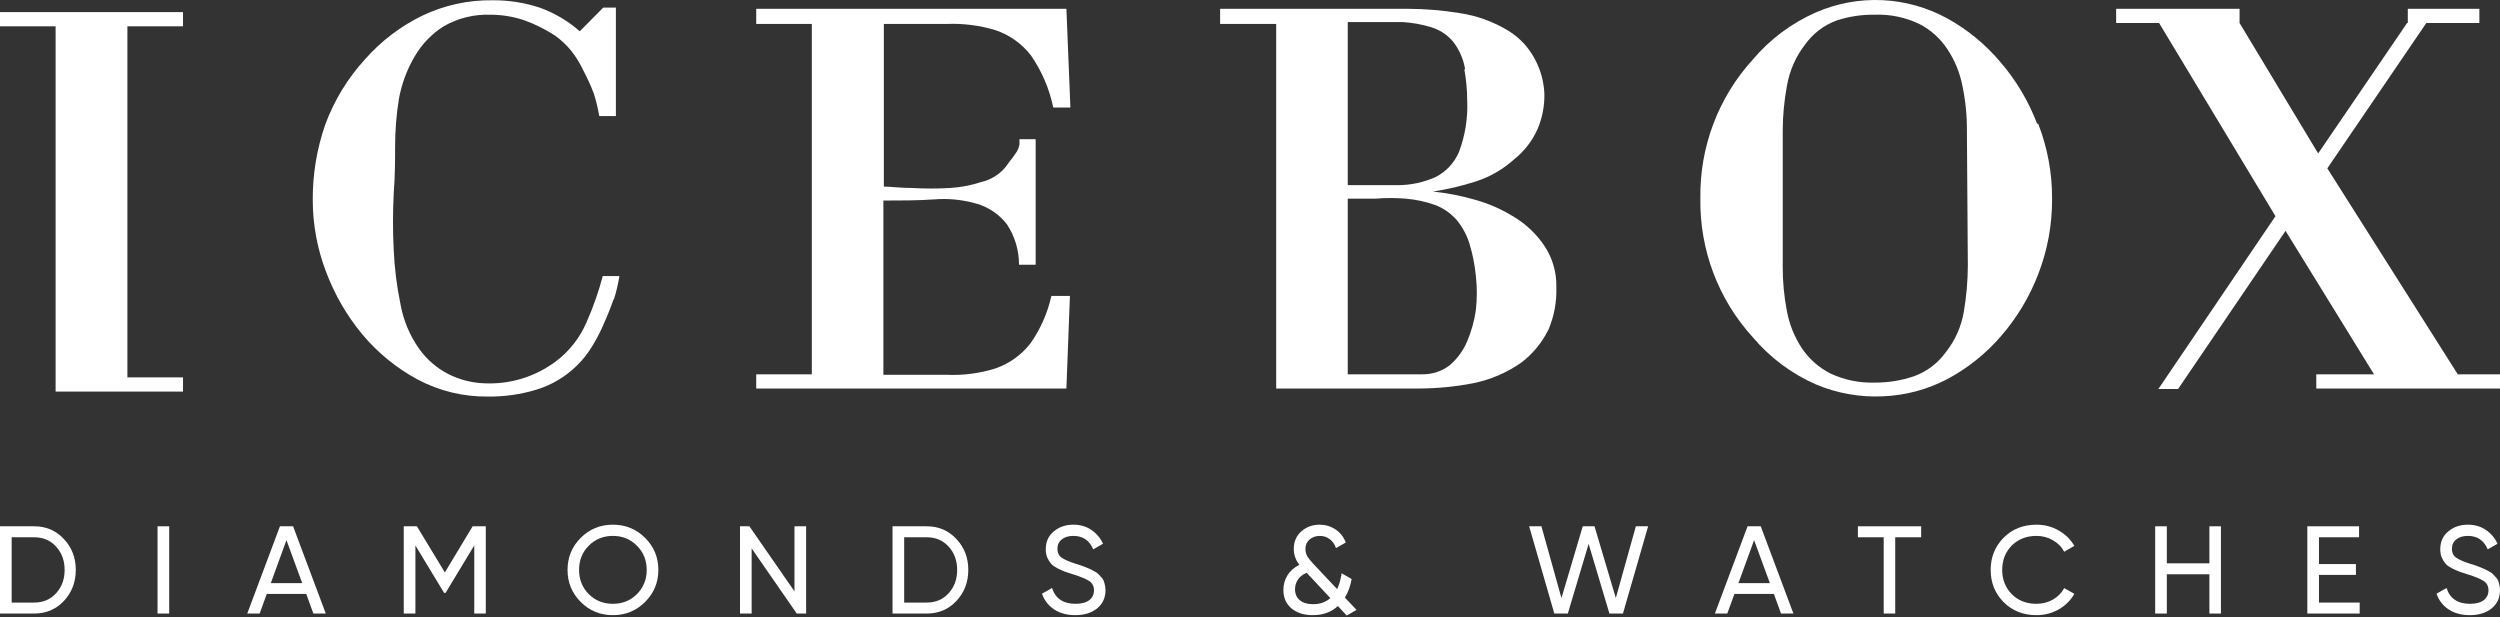 <svg width="312" height="77" viewBox="0 0 312 77" fill="none" xmlns="http://www.w3.org/2000/svg">
<rect x="0" y="0" width="312" height="77" fill="#333333" stroke="none"/>
<g clip-path="url(#clip0_58_1810)">
<path d="M4.267 65.682C5.758 65.682 6.993 66.212 7.972 67.269C8.962 68.316 9.457 69.602 9.457 71.126C9.457 72.65 8.962 73.941 7.972 74.999C6.993 76.046 5.758 76.57 4.267 76.57H0V65.682H4.267ZM4.267 75.201C5.382 75.201 6.294 74.812 7.003 74.035C7.712 73.257 8.066 72.287 8.066 71.126C8.066 69.965 7.712 68.995 7.003 68.218C6.294 67.44 5.382 67.051 4.267 67.051H1.454V75.201H4.267Z" fill="white"/>
<path d="M19.661 65.682H21.115V76.57H19.661V65.682Z" fill="white"/>
<path d="M39.109 76.57L38.218 74.127H33.294L32.404 76.57H30.856L34.936 65.682H36.577L40.657 76.57H39.109ZM33.795 72.775H37.718L35.749 67.409L33.795 72.775Z" fill="white"/>
<path d="M60.627 65.682V76.57H59.189V68.062L55.61 73.988H55.422L51.843 68.078V76.57H50.389V65.682H52.03L55.516 71.437L58.986 65.682H60.627Z" fill="white"/>
<path d="M80.506 75.123C79.412 76.222 78.073 76.772 76.489 76.772C74.905 76.772 73.566 76.222 72.471 75.123C71.377 74.024 70.83 72.692 70.83 71.126C70.83 69.55 71.377 68.218 72.471 67.129C73.566 66.03 74.905 65.48 76.489 65.48C78.073 65.48 79.412 66.03 80.506 67.129C81.611 68.218 82.163 69.55 82.163 71.126C82.163 72.692 81.611 74.024 80.506 75.123ZM73.472 74.143C74.285 74.952 75.29 75.356 76.489 75.356C77.687 75.356 78.687 74.952 79.49 74.143C80.303 73.324 80.709 72.318 80.709 71.126C80.709 69.923 80.303 68.918 79.49 68.109C78.687 67.29 77.687 66.88 76.489 66.88C75.29 66.88 74.285 67.29 73.472 68.109C72.669 68.918 72.268 69.923 72.268 71.126C72.268 72.318 72.669 73.324 73.472 74.143Z" fill="white"/>
<path d="M99.151 65.682H100.605V76.57H99.433L93.805 68.436V76.57H92.352V65.682H93.525L99.151 73.801V65.682Z" fill="white"/>
<path d="M115.654 65.682C117.144 65.682 118.38 66.212 119.359 67.269C120.349 68.316 120.844 69.602 120.844 71.126C120.844 72.65 120.349 73.941 119.359 74.999C118.38 76.046 117.144 76.57 115.654 76.57H111.387V65.682H115.654ZM115.654 75.201C116.77 75.201 117.681 74.812 118.39 74.035C119.099 73.257 119.453 72.287 119.453 71.126C119.453 69.965 119.099 68.995 118.39 68.218C117.681 67.44 116.77 67.051 115.654 67.051H112.841V75.201H115.654Z" fill="white"/>
<path d="M134.184 76.772C133.162 76.772 132.287 76.533 131.558 76.056C130.839 75.579 130.333 74.926 130.041 74.097L131.292 73.381C131.719 74.698 132.694 75.356 134.215 75.356C134.966 75.356 135.538 75.206 135.935 74.905C136.331 74.594 136.529 74.185 136.529 73.677C136.529 73.158 136.331 72.769 135.935 72.51C135.538 72.251 134.877 71.976 133.949 71.686C133.491 71.541 133.142 71.427 132.902 71.344C132.662 71.251 132.361 71.116 131.996 70.939C131.641 70.753 131.375 70.566 131.198 70.379C131.021 70.182 130.86 69.928 130.714 69.617C130.578 69.306 130.51 68.954 130.51 68.56C130.51 67.616 130.844 66.87 131.511 66.32C132.178 65.76 132.991 65.48 133.949 65.48C134.814 65.48 135.565 65.698 136.2 66.133C136.847 66.569 137.331 67.145 137.654 67.86L136.435 68.56C135.966 67.44 135.137 66.88 133.949 66.88C133.356 66.88 132.876 67.025 132.511 67.316C132.147 67.606 131.964 68 131.964 68.497C131.964 68.974 132.136 69.338 132.48 69.586C132.824 69.835 133.418 70.094 134.262 70.364C134.564 70.457 134.778 70.525 134.903 70.566C135.028 70.608 135.221 70.68 135.481 70.784C135.752 70.887 135.95 70.97 136.075 71.033C136.2 71.095 136.367 71.183 136.576 71.297C136.794 71.411 136.956 71.52 137.06 71.624C137.164 71.728 137.284 71.857 137.42 72.013C137.566 72.157 137.67 72.308 137.732 72.464C137.795 72.619 137.847 72.801 137.889 73.008C137.941 73.205 137.967 73.417 137.967 73.645C137.967 74.6 137.618 75.362 136.919 75.932C136.222 76.492 135.309 76.772 134.184 76.772Z" fill="white"/>
<path d="M169.295 76.118L168.075 76.818L166.966 75.636C166.153 76.393 165.11 76.772 163.839 76.772C162.745 76.772 161.859 76.492 161.182 75.932C160.505 75.362 160.166 74.594 160.166 73.63C160.166 72.966 160.333 72.36 160.666 71.81C161.01 71.251 161.51 70.81 162.166 70.488C161.698 69.897 161.463 69.239 161.463 68.513C161.463 67.611 161.776 66.88 162.401 66.32C163.037 65.76 163.798 65.48 164.683 65.48C165.412 65.48 166.074 65.677 166.668 66.072C167.263 66.466 167.69 67.009 167.951 67.704L166.731 68.404C166.575 67.927 166.314 67.554 165.949 67.285C165.595 67.015 165.183 66.88 164.715 66.88C164.214 66.88 163.787 67.031 163.433 67.331C163.089 67.632 162.917 68.021 162.917 68.497C162.917 68.84 162.995 69.151 163.151 69.431C163.318 69.7 163.563 70.006 163.886 70.348L166.872 73.521C167.132 72.982 167.32 72.324 167.434 71.546L168.685 72.261C168.539 73.122 168.258 73.895 167.841 74.579L169.295 76.118ZM163.87 75.403C164.735 75.403 165.455 75.149 166.027 74.641L163.073 71.484C162.573 71.691 162.203 71.982 161.963 72.355C161.734 72.728 161.62 73.122 161.62 73.537C161.62 74.117 161.817 74.574 162.213 74.905C162.609 75.237 163.162 75.403 163.87 75.403Z" fill="white"/>
<path d="M193.979 76.57L190.837 65.682H192.369L194.87 74.641L197.527 65.682H198.996L201.654 74.641L204.155 65.682H205.687L202.545 76.57H200.857L198.261 67.875L195.667 76.57H193.979Z" fill="white"/>
<path d="M222.271 76.57L221.381 74.127H216.456L215.565 76.57H214.018L218.098 65.682H219.739L223.819 76.57H222.271ZM216.956 72.775H220.88L218.911 67.409L216.956 72.775Z" fill="white"/>
<path d="M239.76 65.682V67.051H236.524V76.57H235.086V67.051H231.866V65.682H239.76Z" fill="white"/>
<path d="M254.157 76.772C252.499 76.772 251.13 76.227 250.046 75.139C248.972 74.05 248.436 72.712 248.436 71.126C248.436 69.54 248.972 68.202 250.046 67.113C251.13 66.025 252.499 65.48 254.157 65.48C255.157 65.48 256.074 65.719 256.908 66.196C257.752 66.673 258.409 67.316 258.877 68.124L257.612 68.855C257.299 68.254 256.83 67.777 256.204 67.424C255.59 67.062 254.907 66.88 254.157 66.88C252.896 66.88 251.864 67.285 251.061 68.094C250.27 68.902 249.874 69.913 249.874 71.126C249.874 72.329 250.27 73.334 251.061 74.143C251.864 74.952 252.896 75.356 254.157 75.356C254.907 75.356 255.59 75.18 256.204 74.828C256.83 74.465 257.299 73.988 257.612 73.397L258.877 74.112C258.419 74.921 257.768 75.569 256.924 76.056C256.08 76.533 255.157 76.772 254.157 76.772Z" fill="white"/>
<path d="M275.734 65.682H277.172V76.57H275.734V71.67H270.419V76.57H268.965V65.682H270.419V70.302H275.734V65.682Z" fill="white"/>
<path d="M289.408 75.201H294.488V76.57H287.954V65.682H294.41V67.051H289.408V70.395H294.019V71.748H289.408V75.201Z" fill="white"/>
<path d="M308.217 76.772C307.196 76.772 306.321 76.533 305.591 76.056C304.872 75.579 304.366 74.926 304.075 74.097L305.326 73.381C305.753 74.698 306.727 75.356 308.249 75.356C308.999 75.356 309.572 75.206 309.968 74.905C310.364 74.594 310.562 74.185 310.562 73.677C310.562 73.158 310.364 72.769 309.968 72.51C309.572 72.251 308.91 71.976 307.983 71.686C307.524 71.541 307.175 71.427 306.936 71.344C306.696 71.251 306.394 71.116 306.029 70.939C305.675 70.753 305.409 70.566 305.232 70.379C305.054 70.182 304.893 69.928 304.747 69.617C304.611 69.306 304.544 68.954 304.544 68.56C304.544 67.616 304.877 66.87 305.544 66.32C306.211 65.76 307.024 65.48 307.983 65.48C308.848 65.48 309.598 65.698 310.234 66.133C310.88 66.569 311.365 67.145 311.688 67.86L310.468 68.56C310 67.44 309.171 66.88 307.983 66.88C307.389 66.88 306.909 67.025 306.544 67.316C306.18 67.606 305.998 68 305.998 68.497C305.998 68.974 306.17 69.338 306.513 69.586C306.858 69.835 307.451 70.094 308.296 70.364C308.597 70.457 308.811 70.525 308.936 70.566C309.061 70.608 309.254 70.68 309.514 70.784C309.786 70.887 309.984 70.97 310.109 71.033C310.234 71.095 310.401 71.183 310.609 71.297C310.828 71.411 310.989 71.52 311.093 71.624C311.198 71.728 311.318 71.857 311.453 72.013C311.599 72.157 311.703 72.308 311.766 72.464C311.828 72.619 311.88 72.801 311.922 73.008C311.974 73.205 312 73.417 312 73.645C312 74.6 311.651 75.362 310.953 75.932C310.255 76.492 309.343 76.772 308.217 76.772Z" fill="white"/>
<path d="M6.94 48.87V3.284H0V1.511H22.84V3.284H15.9V47.097H22.84V48.87H6.94Z" fill="white"/>
<path d="M76.57 37.348C76.227 38.351 75.837 39.337 75.399 40.302C74.972 41.327 74.463 42.315 73.876 43.256C73.374 44.085 72.775 44.849 72.09 45.531C70.65 46.977 68.881 48.042 66.936 48.633C64.98 49.225 62.946 49.514 60.904 49.49C57.846 49.53 54.827 48.799 52.12 47.363C49.483 45.94 47.138 44.025 45.209 41.72C43.269 39.377 41.734 36.72 40.67 33.861C39.594 31.032 39.039 28.029 39.031 24.998C39.007 21.759 39.542 18.54 40.612 15.485C41.733 12.477 43.424 9.718 45.59 7.361C47.586 5.104 50.004 3.267 52.705 1.954C55.449 0.645 58.455 -0.012 61.49 0.034C63.478 0.019 65.456 0.328 67.346 0.95C69.186 1.606 70.885 2.608 72.354 3.904L75.282 0.95H76.863V14.481H74.784C74.625 13.53 74.4 12.593 74.11 11.674C73.745 10.724 73.326 9.797 72.851 8.897C72.439 8.005 71.928 7.162 71.329 6.386C70.721 5.63 70.011 4.964 69.22 4.407C68.018 3.63 66.731 2.995 65.384 2.516C64.043 2.068 62.639 1.838 61.226 1.836C59.179 1.76 57.151 2.261 55.37 3.284C53.872 4.227 52.626 5.525 51.739 7.066C50.775 8.705 50.11 10.507 49.777 12.383C49.464 14.337 49.307 16.313 49.309 18.292C49.309 19.887 49.309 21.837 49.133 24.201C49.016 26.514 49.016 28.831 49.133 31.143C49.232 33.438 49.516 35.72 49.982 37.968C50.34 39.982 51.14 41.89 52.325 43.552C53.271 44.872 54.516 45.946 55.956 46.683C57.349 47.389 58.877 47.782 60.436 47.836C63.661 47.993 66.84 47.011 69.425 45.059C71.079 43.801 72.381 42.132 73.202 40.213C74.029 38.352 74.705 36.425 75.223 34.452H77.302C77.144 35.454 76.909 36.442 76.6 37.407" fill="white"/>
<path d="M193.265 41.1C192.465 42.742 191.291 44.17 189.839 45.266C188.025 46.533 185.971 47.408 183.807 47.836C181.634 48.254 179.429 48.472 177.218 48.486H159.268V2.989H152.27V1.098H175.696C177.853 1.107 180.007 1.285 182.137 1.63C184.304 1.95 186.383 2.704 188.257 3.845C189.624 4.688 190.745 5.881 191.508 7.302C192.249 8.643 192.67 10.14 192.737 11.675C192.774 13.196 192.484 14.708 191.888 16.106C191.229 17.586 190.224 18.884 188.96 19.888C187.586 21.127 185.97 22.063 184.216 22.635C182.456 23.201 180.655 23.626 178.829 23.905C180.582 24.085 182.317 24.421 184.012 24.91C185.768 25.389 187.445 26.126 188.989 27.096C190.48 28.001 191.758 29.221 192.737 30.671C193.754 32.196 194.277 34.003 194.231 35.841C194.293 37.644 193.963 39.439 193.265 41.1ZM182.84 8.602C182.633 7.375 182.13 6.219 181.376 5.234C180.658 4.362 179.7 3.725 178.624 3.402C177.462 3.045 176.264 2.827 175.051 2.752C173.792 2.752 172.562 2.752 171.332 2.752C170.102 2.752 169.049 2.752 168.199 2.752V23.108C170.542 23.108 172.65 23.108 174.465 23.108C176.08 23.102 177.674 22.76 179.151 22.103C180.462 21.439 181.498 20.331 182.079 18.972C182.861 16.9 183.21 14.687 183.104 12.472C183.1 11.204 182.983 9.938 182.752 8.691L182.84 8.602ZM179.034 25.56C177.87 25.152 176.66 24.894 175.432 24.792C174.175 24.688 172.911 24.688 171.655 24.792C170.366 24.792 169.224 24.792 168.199 24.792V46.713H177.482C178.702 46.737 179.897 46.353 180.878 45.62C181.828 44.821 182.58 43.809 183.075 42.666C183.618 41.402 183.992 40.071 184.187 38.707C184.348 37.283 184.348 35.846 184.187 34.423C184.056 33.07 183.792 31.734 183.397 30.435C183.067 29.355 182.529 28.351 181.815 27.48C181.028 26.573 180.018 25.891 178.888 25.501" fill="white"/>
<path d="M254.225 15.426C253.147 12.591 251.582 9.971 249.599 7.686C247.754 5.507 245.531 3.685 243.04 2.309C240.543 0.936 237.77 0.153 234.929 0.02C232.088 -0.113 229.255 0.407 226.642 1.541C223.595 2.876 220.89 4.897 218.736 7.45C214.441 12.164 212.105 18.36 212.206 24.762C212.105 31.164 214.441 37.361 218.736 42.075C220.89 44.627 223.595 46.648 226.642 47.983C229.282 49.091 232.132 49.595 234.987 49.461C237.796 49.349 240.546 48.612 243.04 47.304C245.584 45.943 247.857 44.12 249.746 41.927C251.721 39.648 253.287 37.038 254.372 34.216C255.532 31.223 256.118 28.035 256.1 24.821C256.118 21.617 255.532 18.439 254.372 15.456L254.225 15.426ZM245.587 33.182C245.576 35.093 245.409 37 245.089 38.884C244.775 40.757 243.989 42.517 242.805 43.995C241.819 45.352 240.452 46.381 238.882 46.949C237.316 47.484 235.674 47.754 234.021 47.747C232.083 47.817 230.156 47.422 228.399 46.595C226.971 45.862 225.751 44.774 224.856 43.434C223.944 42.047 223.317 40.49 223.011 38.854C222.65 37.006 222.474 35.125 222.484 33.241V16.342C222.489 14.449 222.666 12.56 223.011 10.699C223.337 8.812 224.122 7.035 225.296 5.529C226.268 4.183 227.613 3.155 229.16 2.575C230.718 2.057 232.352 1.808 233.992 1.836C235.924 1.766 237.843 2.171 239.585 3.018C240.985 3.744 242.175 4.823 243.04 6.15C243.961 7.535 244.599 9.092 244.914 10.729C245.299 12.574 245.485 14.456 245.47 16.342L245.587 33.182Z" fill="white"/>
<path d="M289.073 48.486V46.713H296.276L285.236 28.81L271.826 48.545H269.366L283.978 26.978L269.454 2.871H264.095V1.098H279.498V2.871L289.307 19.149L300.405 2.871H300.493V1.098H309.424V2.871H302.806L290.449 21.01L306.73 46.713H312.001V48.486H289.073Z" fill="white"/>
<path d="M128.607 42.843C127.465 44.318 125.916 45.418 124.156 46.004C122.185 46.612 120.124 46.872 118.065 46.772H110.247V25.028C112.385 25.028 114.522 25.028 116.63 24.881C118.314 24.749 120.007 24.909 121.637 25.353C123.242 25.756 124.667 26.692 125.678 28.012C126.657 29.501 127.177 31.248 127.172 33.035H129.251V17.376H127.231C127.231 17.613 127.231 17.849 127.231 18.026C127.17 18.337 127.062 18.637 126.908 18.913L126.352 19.71C126.089 20.021 125.844 20.346 125.62 20.685C124.827 21.723 123.696 22.445 122.428 22.724C121.167 23.139 119.858 23.388 118.533 23.462C116.983 23.551 115.428 23.551 113.878 23.462C112.355 23.462 111.154 23.285 110.305 23.285V2.989C113.233 2.989 115.839 2.989 118.123 2.989C120.182 2.904 122.24 3.163 124.214 3.757C125.975 4.343 127.524 5.443 128.665 6.918C130.016 8.874 130.963 11.084 131.447 13.418H133.585L133.087 1.098H94.376V2.989H101.315V46.713H94.376V48.486H133.087L133.526 36.934H131.212C130.739 39.058 129.854 41.066 128.607 42.843Z" fill="white"/>
</g>
<defs>
<clipPath id="clip0_58_1810">
<rect width="312" height="77" fill="white"/>
</clipPath>
</defs>
</svg>
